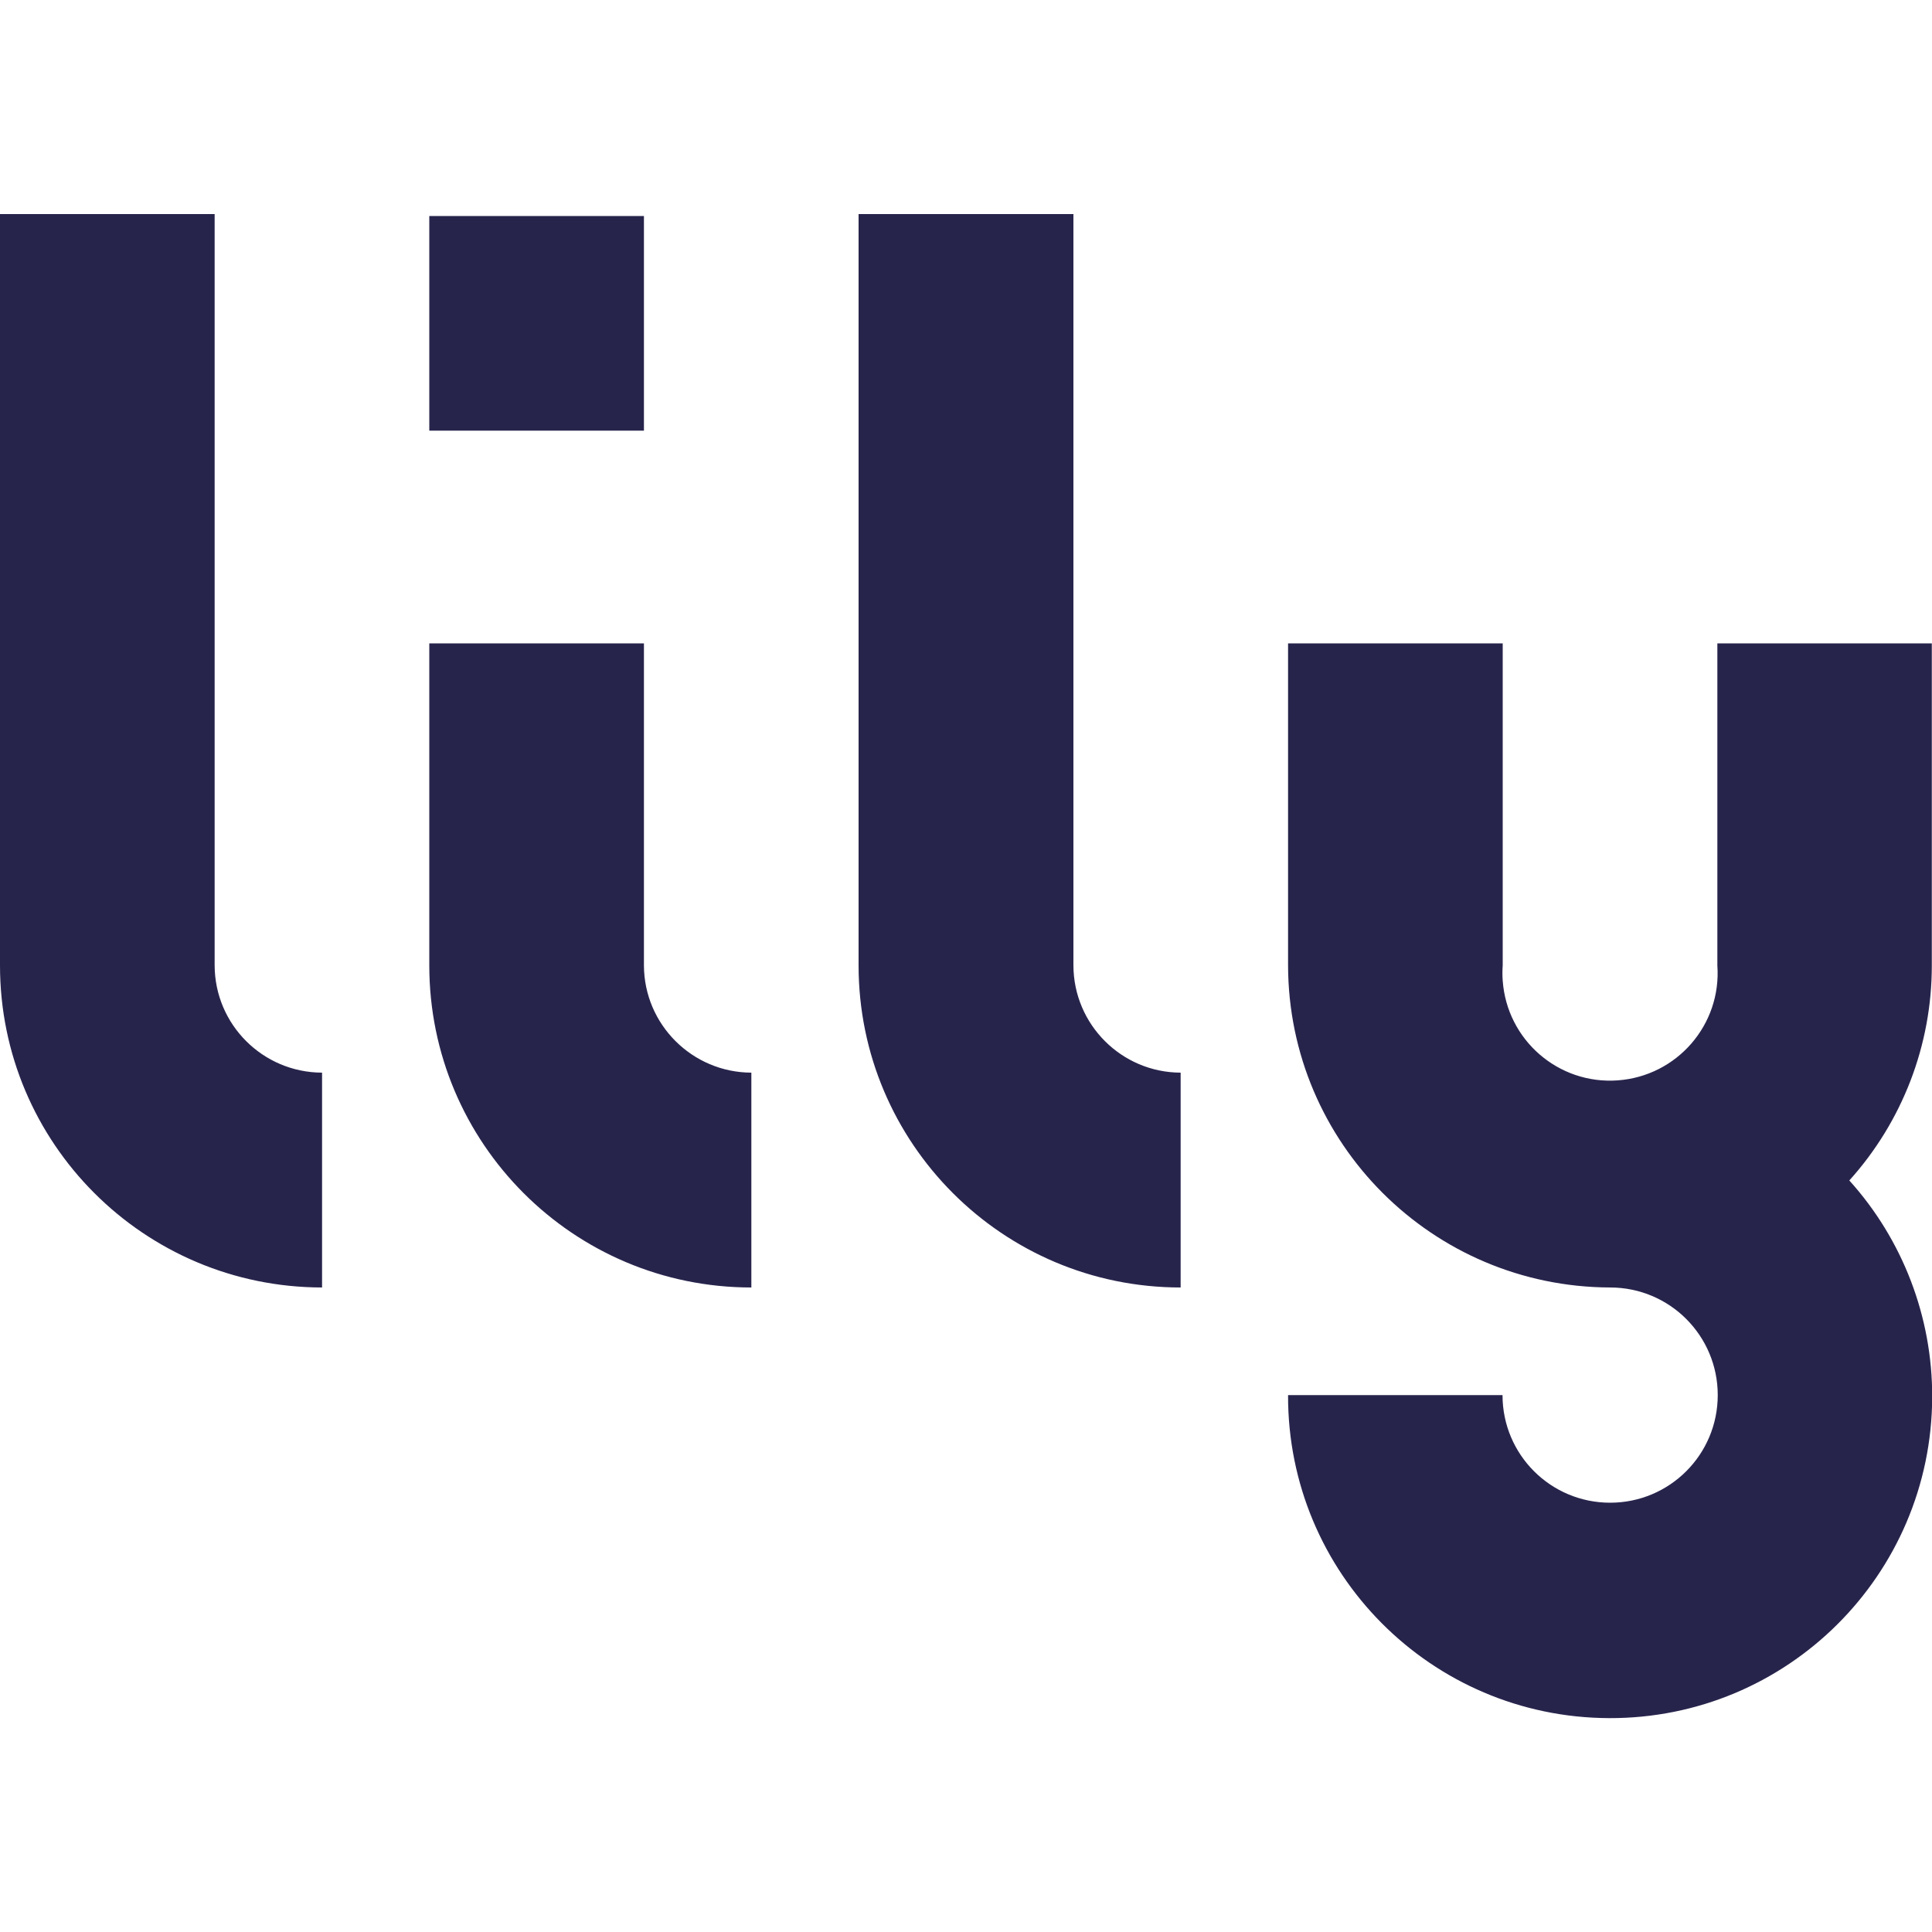 <svg id="Layer_1" xmlns="http://www.w3.org/2000/svg" viewBox="0 0 1000 1000"><style>.st0{fill:#27244c}</style><title>Untitled-1</title><path class="st0" d="M1000 333H888.9v166.7c2.2 30.7-20.9 57.3-51.6 59.5-30.7 2.2-57.3-20.9-59.5-51.6-.2-2.6-.2-5.3 0-7.9V333H666.7v166.7c.2 92 74.7 166.4 166.7 166.7 30.8 0 55.7 24.9 55.7 55.7 0 30.8-24.9 55.7-55.7 55.7-30.8 0-55.7-24.9-55.7-55.7h-111c-.3 92.1 74.1 166.9 166.2 167.2 92.1.3 166.9-74.1 167.2-166.2.1-41.4-15.2-81.4-42.9-112.1 27.5-30.5 42.7-70.1 42.7-111.1V333h.1zM222.2 111.8h111.1v111.1H222.2zM111.1 499.7V110.8H0v388.9c0 92 74.6 166.6 166.7 166.7V555.2c-30.7-.1-55.5-24.9-55.6-55.5zm222.2 0V333H222.2v166.7c0 92 74.6 166.7 166.7 166.7V555.2c-30.6-.1-55.5-24.9-55.6-55.5zm222.3 0V110.8H444.4v388.9c0 92 74.6 166.7 166.7 166.7V555.2c-30.6-.1-55.4-24.9-55.5-55.5z"/></svg>